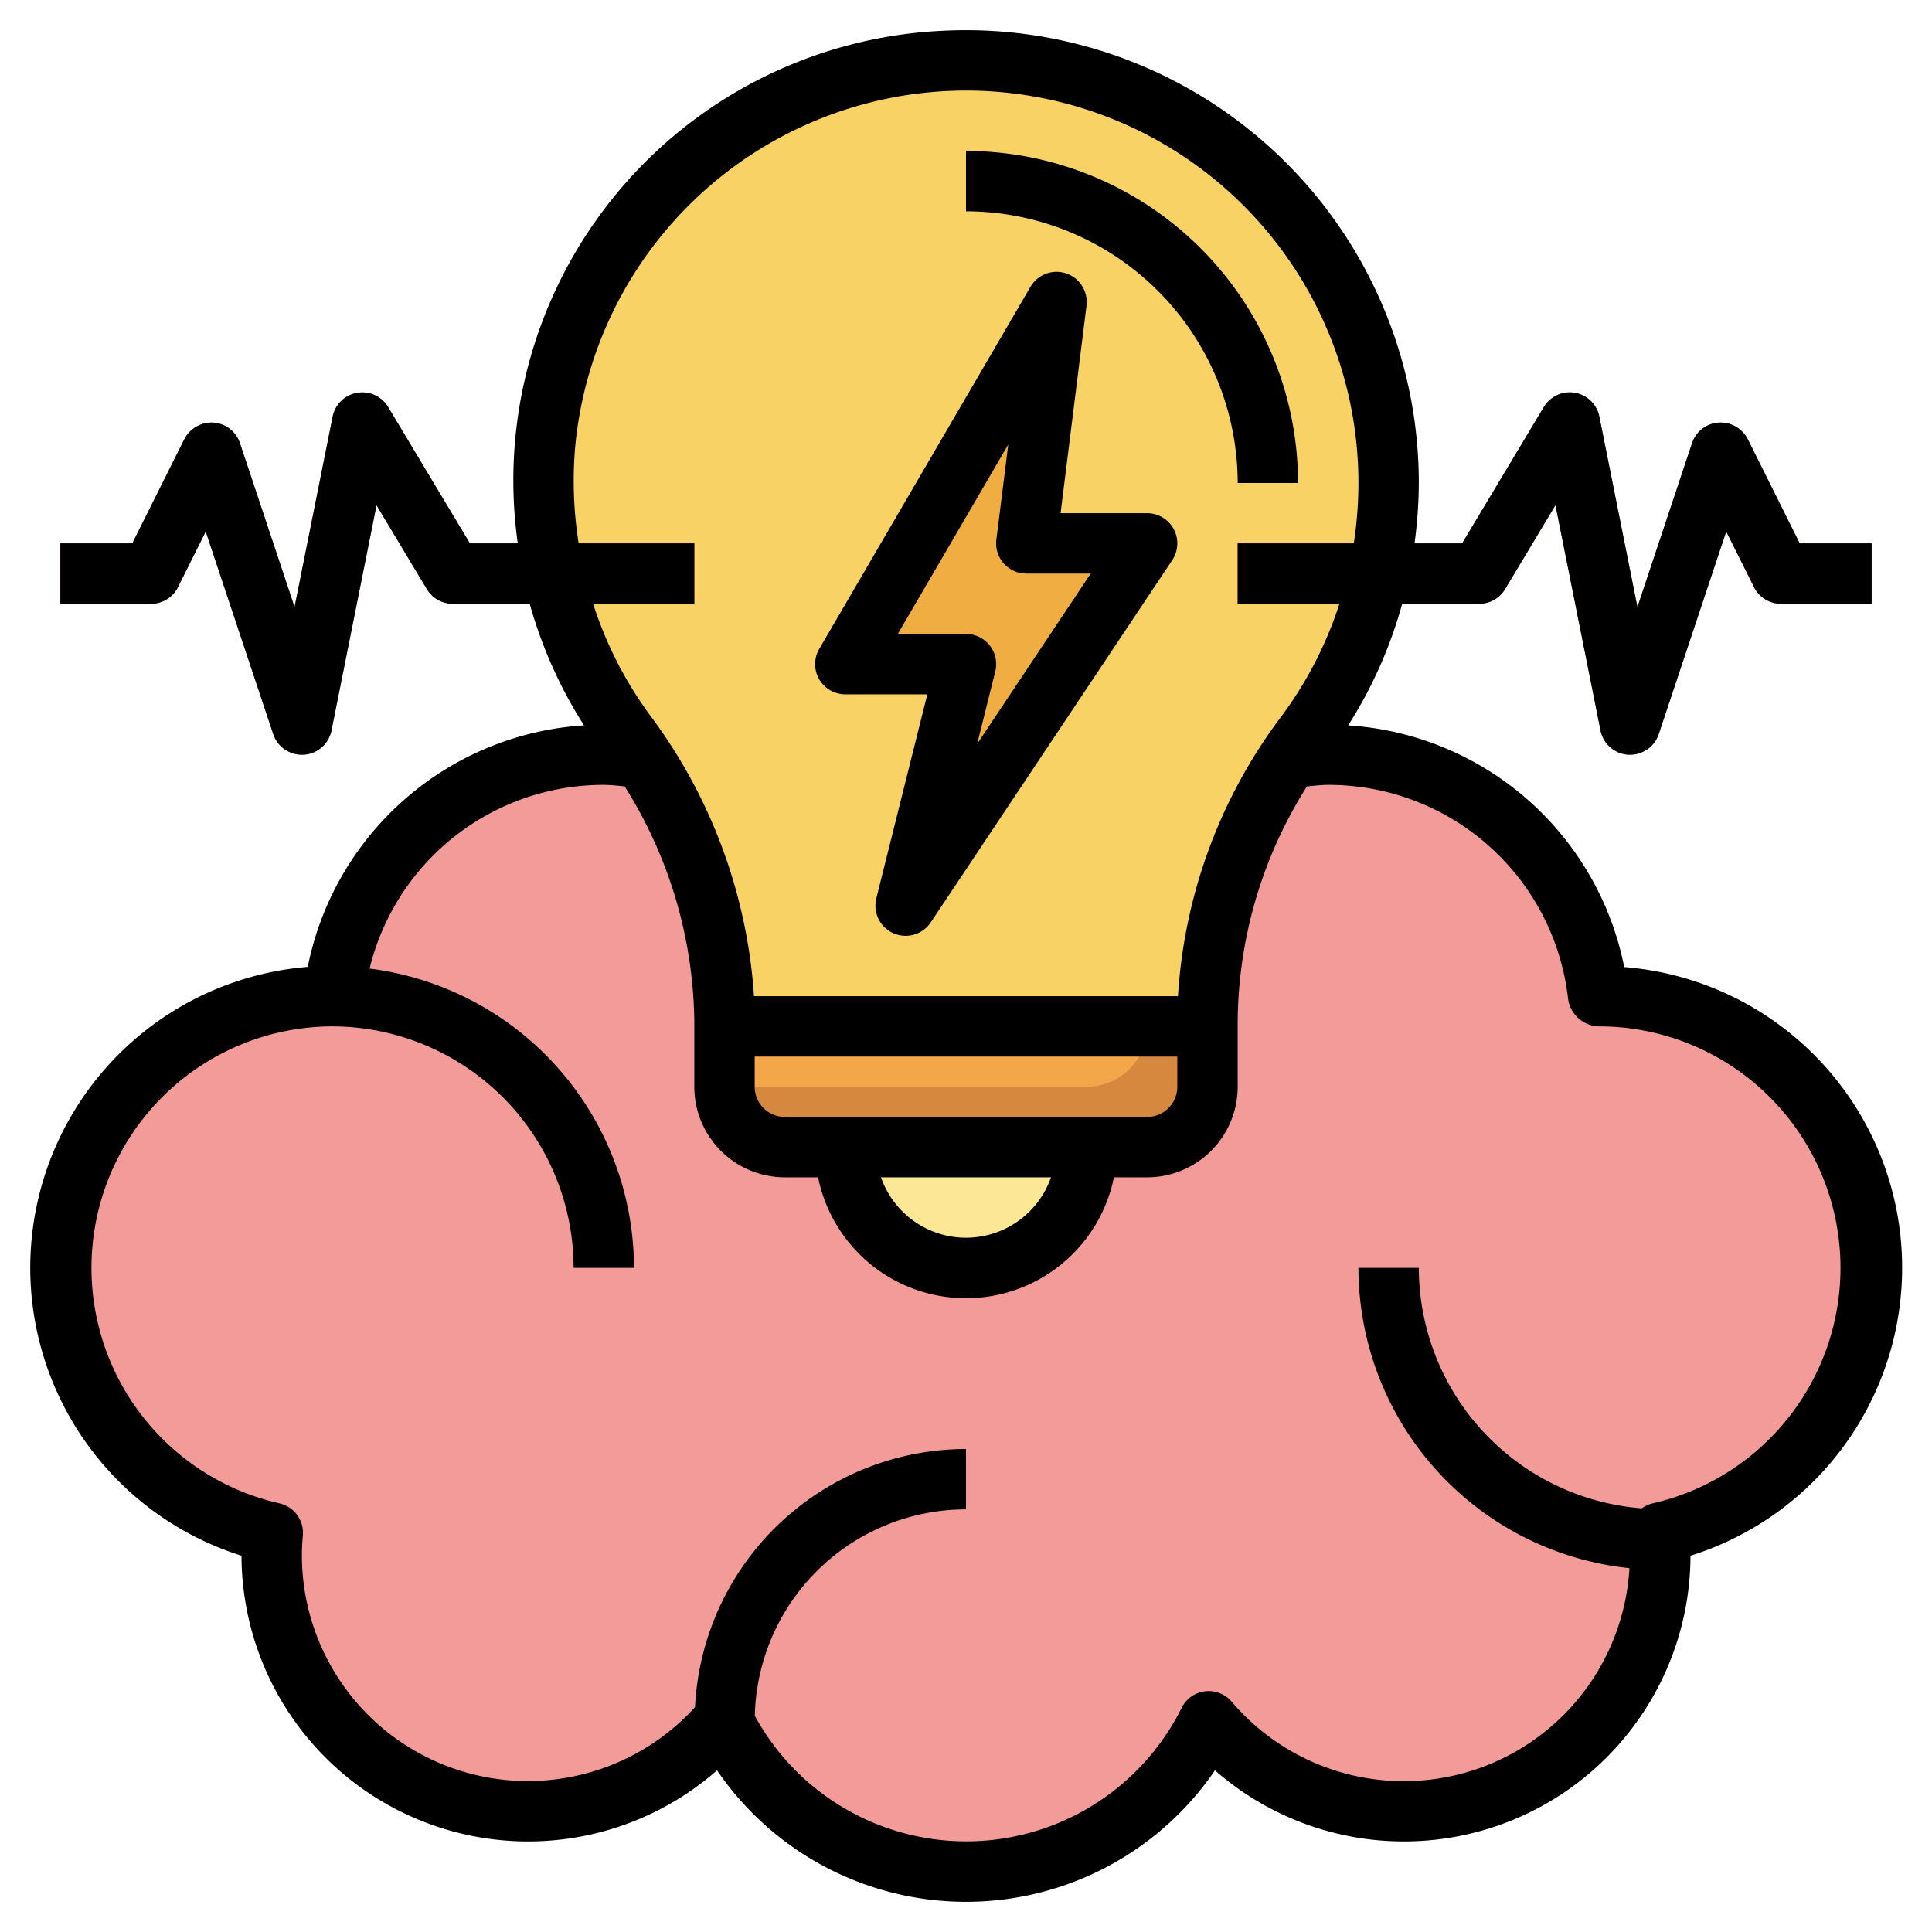 <?xml version="1.0" encoding="UTF-8"?>
<svg xmlns="http://www.w3.org/2000/svg" id="Layer_3" data-name="Layer 3" viewBox="0 0 64 64" width="512" height="512"><path d="M62,42a9,9,0,0,0-9-9c-.02,0-.039,0-.058,0a8.992,8.992,0,0,0-12.553-7.244,8.99,8.99,0,0,0-16.778,0A8.992,8.992,0,0,0,11.058,33c-.019,0-.038,0-.058,0A9,9,0,0,0,9.036,50.779c-.02.238-.036.477-.036.721a8.495,8.495,0,0,0,14.956,5.52,8.987,8.987,0,0,0,16.088,0A8.495,8.495,0,0,0,55,51.5c0-.244-.016-.483-.036-.721A9,9,0,0,0,62,42Z" style="fill:#f29b99"/><path d="M46,16a14,14,0,1,0-25.312,8.24A16.313,16.313,0,0,1,24,33.839V34H40v-.164a16.09,16.09,0,0,1,3.271-9.54A13.915,13.915,0,0,0,46,16Z" style="fill:#f9d266"/><path d="M24,34v2a2,2,0,0,0,2,2H38a2,2,0,0,0,2-2V34" style="fill:#d5883e"/><path d="M28,38h0a4,4,0,0,0,4,4h0a4,4,0,0,0,4-4h0" style="fill:#fce797"/><path d="M43,16H41a9.011,9.011,0,0,0-9-9V5A11.013,11.013,0,0,1,43,16Z" style="fill:#fce797"/><polygon points="35 10 28 22 32 22 30 30 38 18 34 18 35 10" style="fill:#f0ae42"/><path d="M54,25c-.021,0-.041,0-.062,0a1,1,0,0,1-.918-.8l-1.493-7.464-1.67,2.783A1,1,0,0,1,49,20H41V18h7.434l2.709-4.515a1,1,0,0,1,1.837.319l1.262,6.307,1.809-5.427A1,1,0,0,1,56.929,14a1.016,1.016,0,0,1,.966.551L59.618,18H62v2H59a1,1,0,0,1-.9-.553l-.92-1.841-2.236,6.71A1,1,0,0,1,54,25Z" style="fill:#d23f34"/><path d="M10,25a1,1,0,0,1-.949-.684l-2.236-6.71L5.9,19.447A1,1,0,0,1,5,20H2V18H4.382l1.723-3.447A1.02,1.02,0,0,1,7.071,14a1,1,0,0,1,.878.682l1.809,5.427L11.02,13.8a1,1,0,0,1,1.837-.319L15.566,18H23v2H15a1,1,0,0,1-.857-.485l-1.67-2.783L10.98,24.2a1,1,0,0,1-.918.8C10.041,25,10.021,25,10,25Z" style="fill:#d23f34"/><path d="M38,34H24v2H36a2,2,0,0,0,2-2Z" style="fill:#f3a748"/><path d="M53.805,32.039a9.975,9.975,0,0,0-9.145-8.01A14.792,14.792,0,0,0,46.45,20H49a1,1,0,0,0,.857-.485l1.67-2.783L53.02,24.2a1,1,0,0,0,.918.8c.021,0,.041,0,.062,0a1,1,0,0,0,.949-.684l2.236-6.71.92,1.841A1,1,0,0,0,59,20h3V18H59.618L57.9,14.553A1.016,1.016,0,0,0,56.929,14a1,1,0,0,0-.878.682l-1.809,5.427L52.98,13.8a1,1,0,0,0-1.837-.319L48.434,18H46.858A15.259,15.259,0,0,0,47,16,15,15,0,0,0,31.24,1.019,14.91,14.91,0,0,0,17.152,18H15.566l-2.709-4.515a1,1,0,0,0-1.837.319L9.758,20.111,7.949,14.684A1,1,0,0,0,7.071,14a1.02,1.02,0,0,0-.966.551L4.382,18H2v2H5a1,1,0,0,0,.895-.553l.92-1.841,2.236,6.71A1,1,0,0,0,10,25c.021,0,.041,0,.062,0a1,1,0,0,0,.918-.8l1.493-7.464,1.67,2.783A1,1,0,0,0,15,20h2.547a14.928,14.928,0,0,0,1.8,4.029,9.974,9.974,0,0,0-9.152,8A10,10,0,0,0,8,51.535a9.494,9.494,0,0,0,15.753,7.11,9.986,9.986,0,0,0,16.494,0A9.494,9.494,0,0,0,56,51.535a9.993,9.993,0,0,0-2.2-19.5ZM19.169,18a13.157,13.157,0,0,1-.12-3.145A13.013,13.013,0,0,1,31.339,3.017,13,13,0,0,1,45,16a13.138,13.138,0,0,1-.155,2H41v2h3.371a12.908,12.908,0,0,1-1.9,3.7A17.141,17.141,0,0,0,39.022,33H24.977A17.466,17.466,0,0,0,21.5,23.65,12.892,12.892,0,0,1,19.647,20H23V18ZM26,37a1,1,0,0,1-1-1V35H39v1a1,1,0,0,1-1,1Zm8.816,2a2.982,2.982,0,0,1-5.632,0Zm19.93,10.8a1,1,0,0,0-.36.166A8.005,8.005,0,0,1,47,42H45a10.014,10.014,0,0,0,8.977,9.948A7.488,7.488,0,0,1,40.8,56.37a1,1,0,0,0-1.654.2,7.972,7.972,0,0,1-14.142.268A7,7,0,0,1,32,50V48a9,9,0,0,0-8.977,8.552A7.486,7.486,0,0,1,10,51.5c0-.215.016-.427.033-.638A1,1,0,0,0,9.254,49.8a8,8,0,0,1,1.7-15.8c.016,0,.031-.007.047-.006V34a8.009,8.009,0,0,1,8,8h2a10.009,10.009,0,0,0-8.758-9.915A7.977,7.977,0,0,1,20,26c.23,0,.461.029.692.049A14.915,14.915,0,0,1,23,33.839V36a3,3,0,0,0,3,3h1.1a5,5,0,0,0,9.8,0H38a3,3,0,0,0,3-3V33.835a14.758,14.758,0,0,1,2.294-7.784C43.53,26.03,43.765,26,44,26a7.985,7.985,0,0,1,7.948,7.113A1.056,1.056,0,0,0,53,34a8,8,0,0,1,1.746,15.8Z"/><path d="M41,16h2A11.013,11.013,0,0,0,32,5V7A9.011,9.011,0,0,1,41,16Z"/><path d="M28,23h2.719L29.03,29.757a1,1,0,0,0,.565,1.158A1.015,1.015,0,0,0,30,31a1,1,0,0,0,.832-.445l8-12A1,1,0,0,0,38,17H35.133l.859-6.876A1,1,0,0,0,34.136,9.5l-7,12A1,1,0,0,0,28,23Zm5.4-8.275-.394,3.151A1,1,0,0,0,34,19h2.131L32.37,24.642l.6-2.4A1,1,0,0,0,32,21H29.741Z"/></svg>
